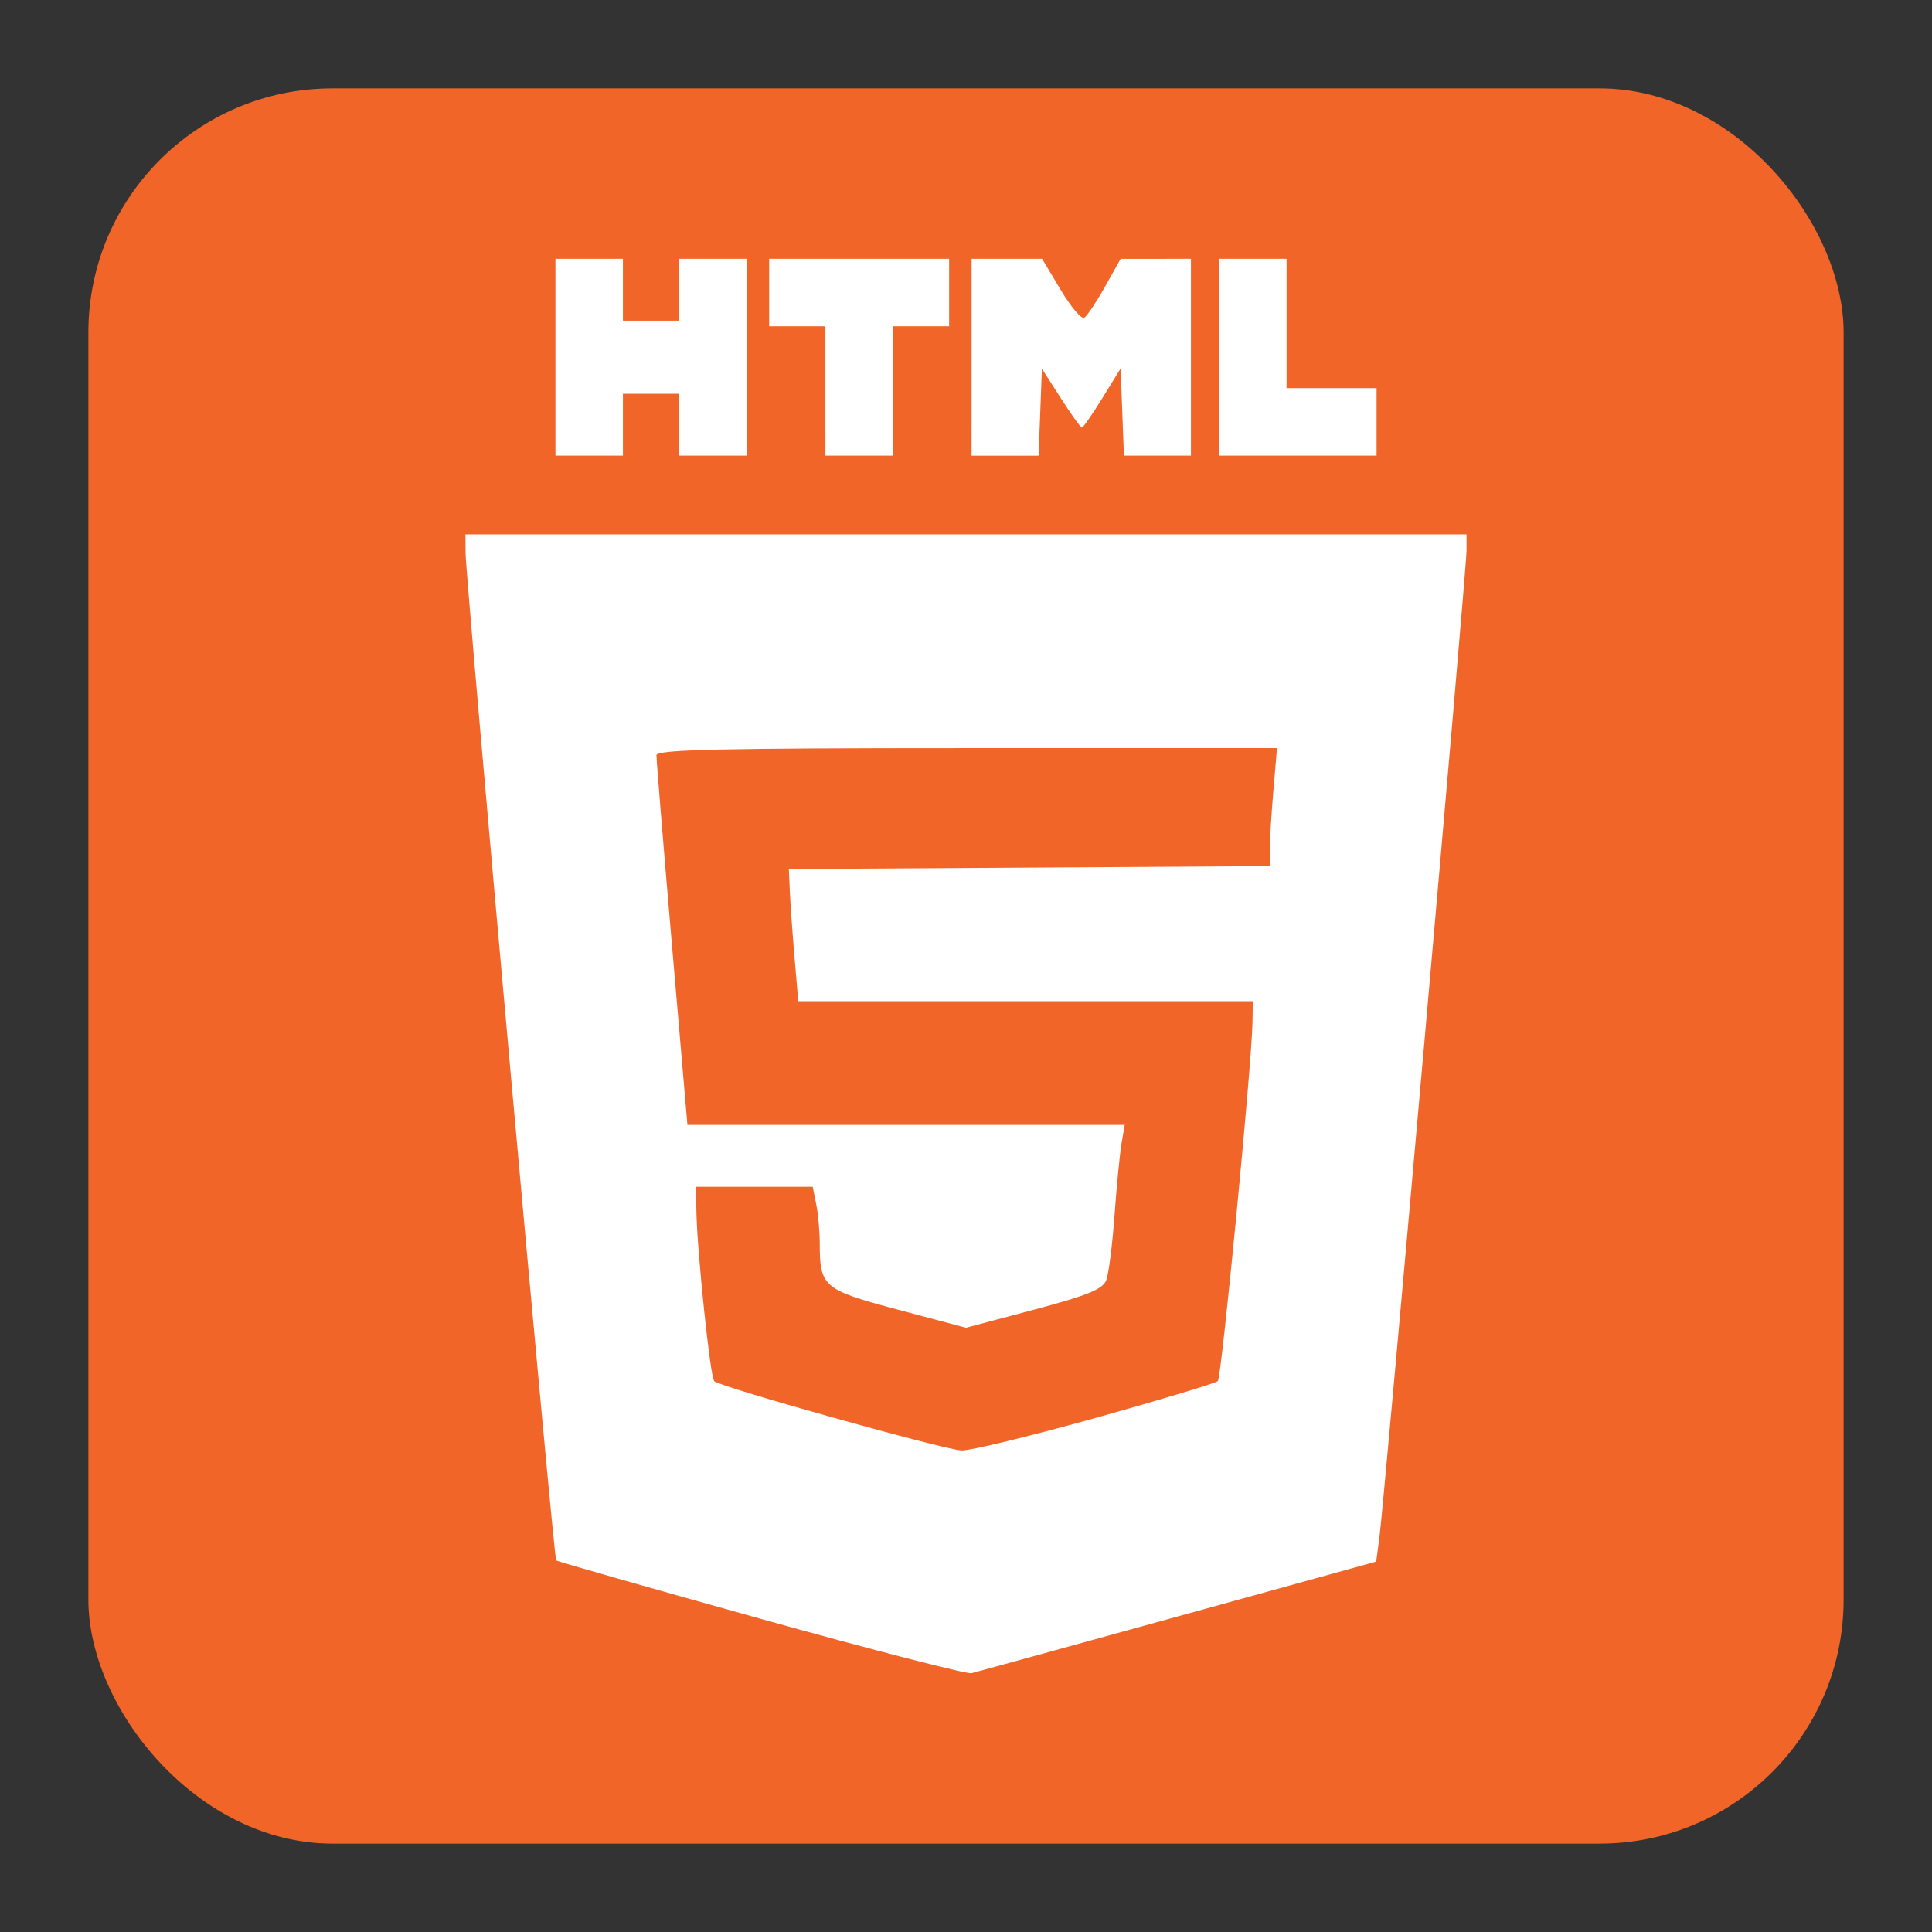 <?xml version="1.0" encoding="UTF-8" standalone="no"?>
<svg
   xmlns:dc="http://purl.org/dc/elements/1.1/"
   xmlns:cc="http://creativecommons.org/ns#"
   xmlns:rdf="http://www.w3.org/1999/02/22-rdf-syntax-ns#"
   xmlns:svg="http://www.w3.org/2000/svg"
   xmlns="http://www.w3.org/2000/svg"
   xmlns:sodipodi="http://sodipodi.sourceforge.net/DTD/sodipodi-0.dtd"
   xmlns:inkscape="http://www.inkscape.org/namespaces/inkscape"
   inkscape:export-ydpi="96"
   inkscape:export-xdpi="96"
   inkscape:export-filename="C:\Users\Bartek\Desktop\personal\bartlomiejnowak94\pics\html-sqr.png"
   width="131.162mm"
   height="131.162mm"
   viewBox="0 0 131.162 131.162"
   version="1.1"
   id="svg1646"
   inkscape:version="1.0 (4035a4fb49, 2020-05-01)"
   sodipodi:docname="html-sqr.svg">
  <rect x="0" y="0" width="131.162" height="131.162" fill="#333333" stroke="none"/>
  <defs
     id="defs1640" />
  <sodipodi:namedview
     lock-margins="true"
     id="base"
     pagecolor="#ffffff"
     bordercolor="#666666"
     borderopacity="1.0"
     inkscape:pageopacity="0.0"
     inkscape:pageshadow="2"
     inkscape:zoom="0.49497474"
     inkscape:cx="-235.59506"
     inkscape:cy="238.66882"
     inkscape:document-units="mm"
     inkscape:current-layer="layer1"
     inkscape:document-rotation="0"
     showgrid="false"
     fit-margin-top="6"
     fit-margin-left="6"
     fit-margin-right="6"
     fit-margin-bottom="6"
     inkscape:window-width="1920"
     inkscape:window-height="1017"
     inkscape:window-x="-8"
     inkscape:window-y="-8"
     inkscape:window-maximized="1" />
  <g
     inkscape:label="Warstwa 1"
     inkscape:groupmode="layer"
     id="layer1"
     transform="translate(-39.419,-82.919)">
    <rect
       style="fill:#f16529;fill-opacity:1;stroke:none;stroke-width:0.838;stroke-linejoin:round;stroke-opacity:1"
       id="rect860"
       width="119.162"
       height="119.162"
       x="45.419"
       y="88.919"
       ry="16.571" />
    <path
       style="fill:#ffffff;stroke-width:0.382"
       d="m 91.064,192.819 c -7.56,-2.107 -13.81,-3.891 -13.888,-3.965 -0.168,-0.158 -6.139,-66.589 -6.15,-68.416 l -0.007,-1.241 h 33.981 33.981 v 1.096 c 0,1.268 -5.606,64.754 -5.924,67.086 l -0.212,1.556 -13.446,3.716 c -7.395,2.044 -13.703,3.779 -14.018,3.858 -0.315,0.078 -6.758,-1.582 -14.318,-3.689 z m 22.725,-13.635 c 4.429,-1.237 8.168,-2.364 8.309,-2.504 0.252,-0.252 2.31,-21.563 2.352,-24.36 l 0.022,-1.432 H 109.041 93.611 l -0.252,-2.959 c -0.139,-1.627 -0.282,-3.646 -0.319,-4.486 l -0.067,-1.527 16.323,-0.1 16.323,-0.1 v -1.084 c 0,-0.596 0.111,-2.398 0.247,-4.005 l 0.247,-2.921 H 105.056 c -16.582,0 -21.059,0.101 -21.071,0.477 -0.009,0.263 0.461,6.018 1.044,12.791 l 1.059,12.313 h 14.844 14.844 l -0.215,1.241 c -0.118,0.682 -0.332,2.873 -0.476,4.868 -0.144,1.995 -0.394,3.983 -0.556,4.417 -0.234,0.629 -1.234,1.04 -4.912,2.018 l -4.618,1.228 -4.618,-1.228 c -5.078,-1.35 -5.31,-1.547 -5.31,-4.503 0,-0.8 -0.107,-1.992 -0.239,-2.648 l -0.239,-1.193 h -3.961 -3.961 l 0.025,1.623 c 0.043,2.739 0.938,11.304 1.21,11.576 0.391,0.392 15.613,4.656 16.792,4.704 0.57,0.023 4.66,-0.969 9.089,-2.206 z M 77.127,107.171 v -6.682 h 2.291 2.291 v 2.1 2.1 h 1.909 1.909 v -2.1 -2.1 h 2.291 2.291 v 6.682 6.682 h -2.291 -2.291 v -2.1 -2.1 h -1.909 -1.909 v 2.1 2.1 h -2.291 -2.291 z m 18.327,2.291 v -4.391 h -1.909 -1.909 v -2.291 -2.291 h 6.109 6.109 v 2.291 2.291 h -1.909 -1.909 v 4.391 4.391 H 97.745 95.455 Z m 9.927,-2.291 v -6.682 h 2.393 2.393 l 1.26,2.107 c 0.693,1.159 1.414,2.012 1.602,1.895 0.188,-0.116 0.821,-1.064 1.406,-2.106 l 1.064,-1.895 2.386,-3.7e-4 2.386,-3.9e-4 v 6.682 6.682 h -2.275 -2.275 l -0.112,-2.959 -0.112,-2.959 -1.237,2.005 c -0.681,1.102 -1.307,2.005 -1.392,2.005 -0.085,0 -0.731,-0.9 -1.435,-1.999 l -1.281,-1.999 -0.112,2.954 -0.112,2.954 h -2.275 -2.275 z m 16.8,0 v -6.682 h 2.291 2.291 v 4.391 4.391 h 3.055 3.055 v 2.291 2.291 h -5.345 -5.345 z"
       id="path1709" />
  </g>
</svg>
